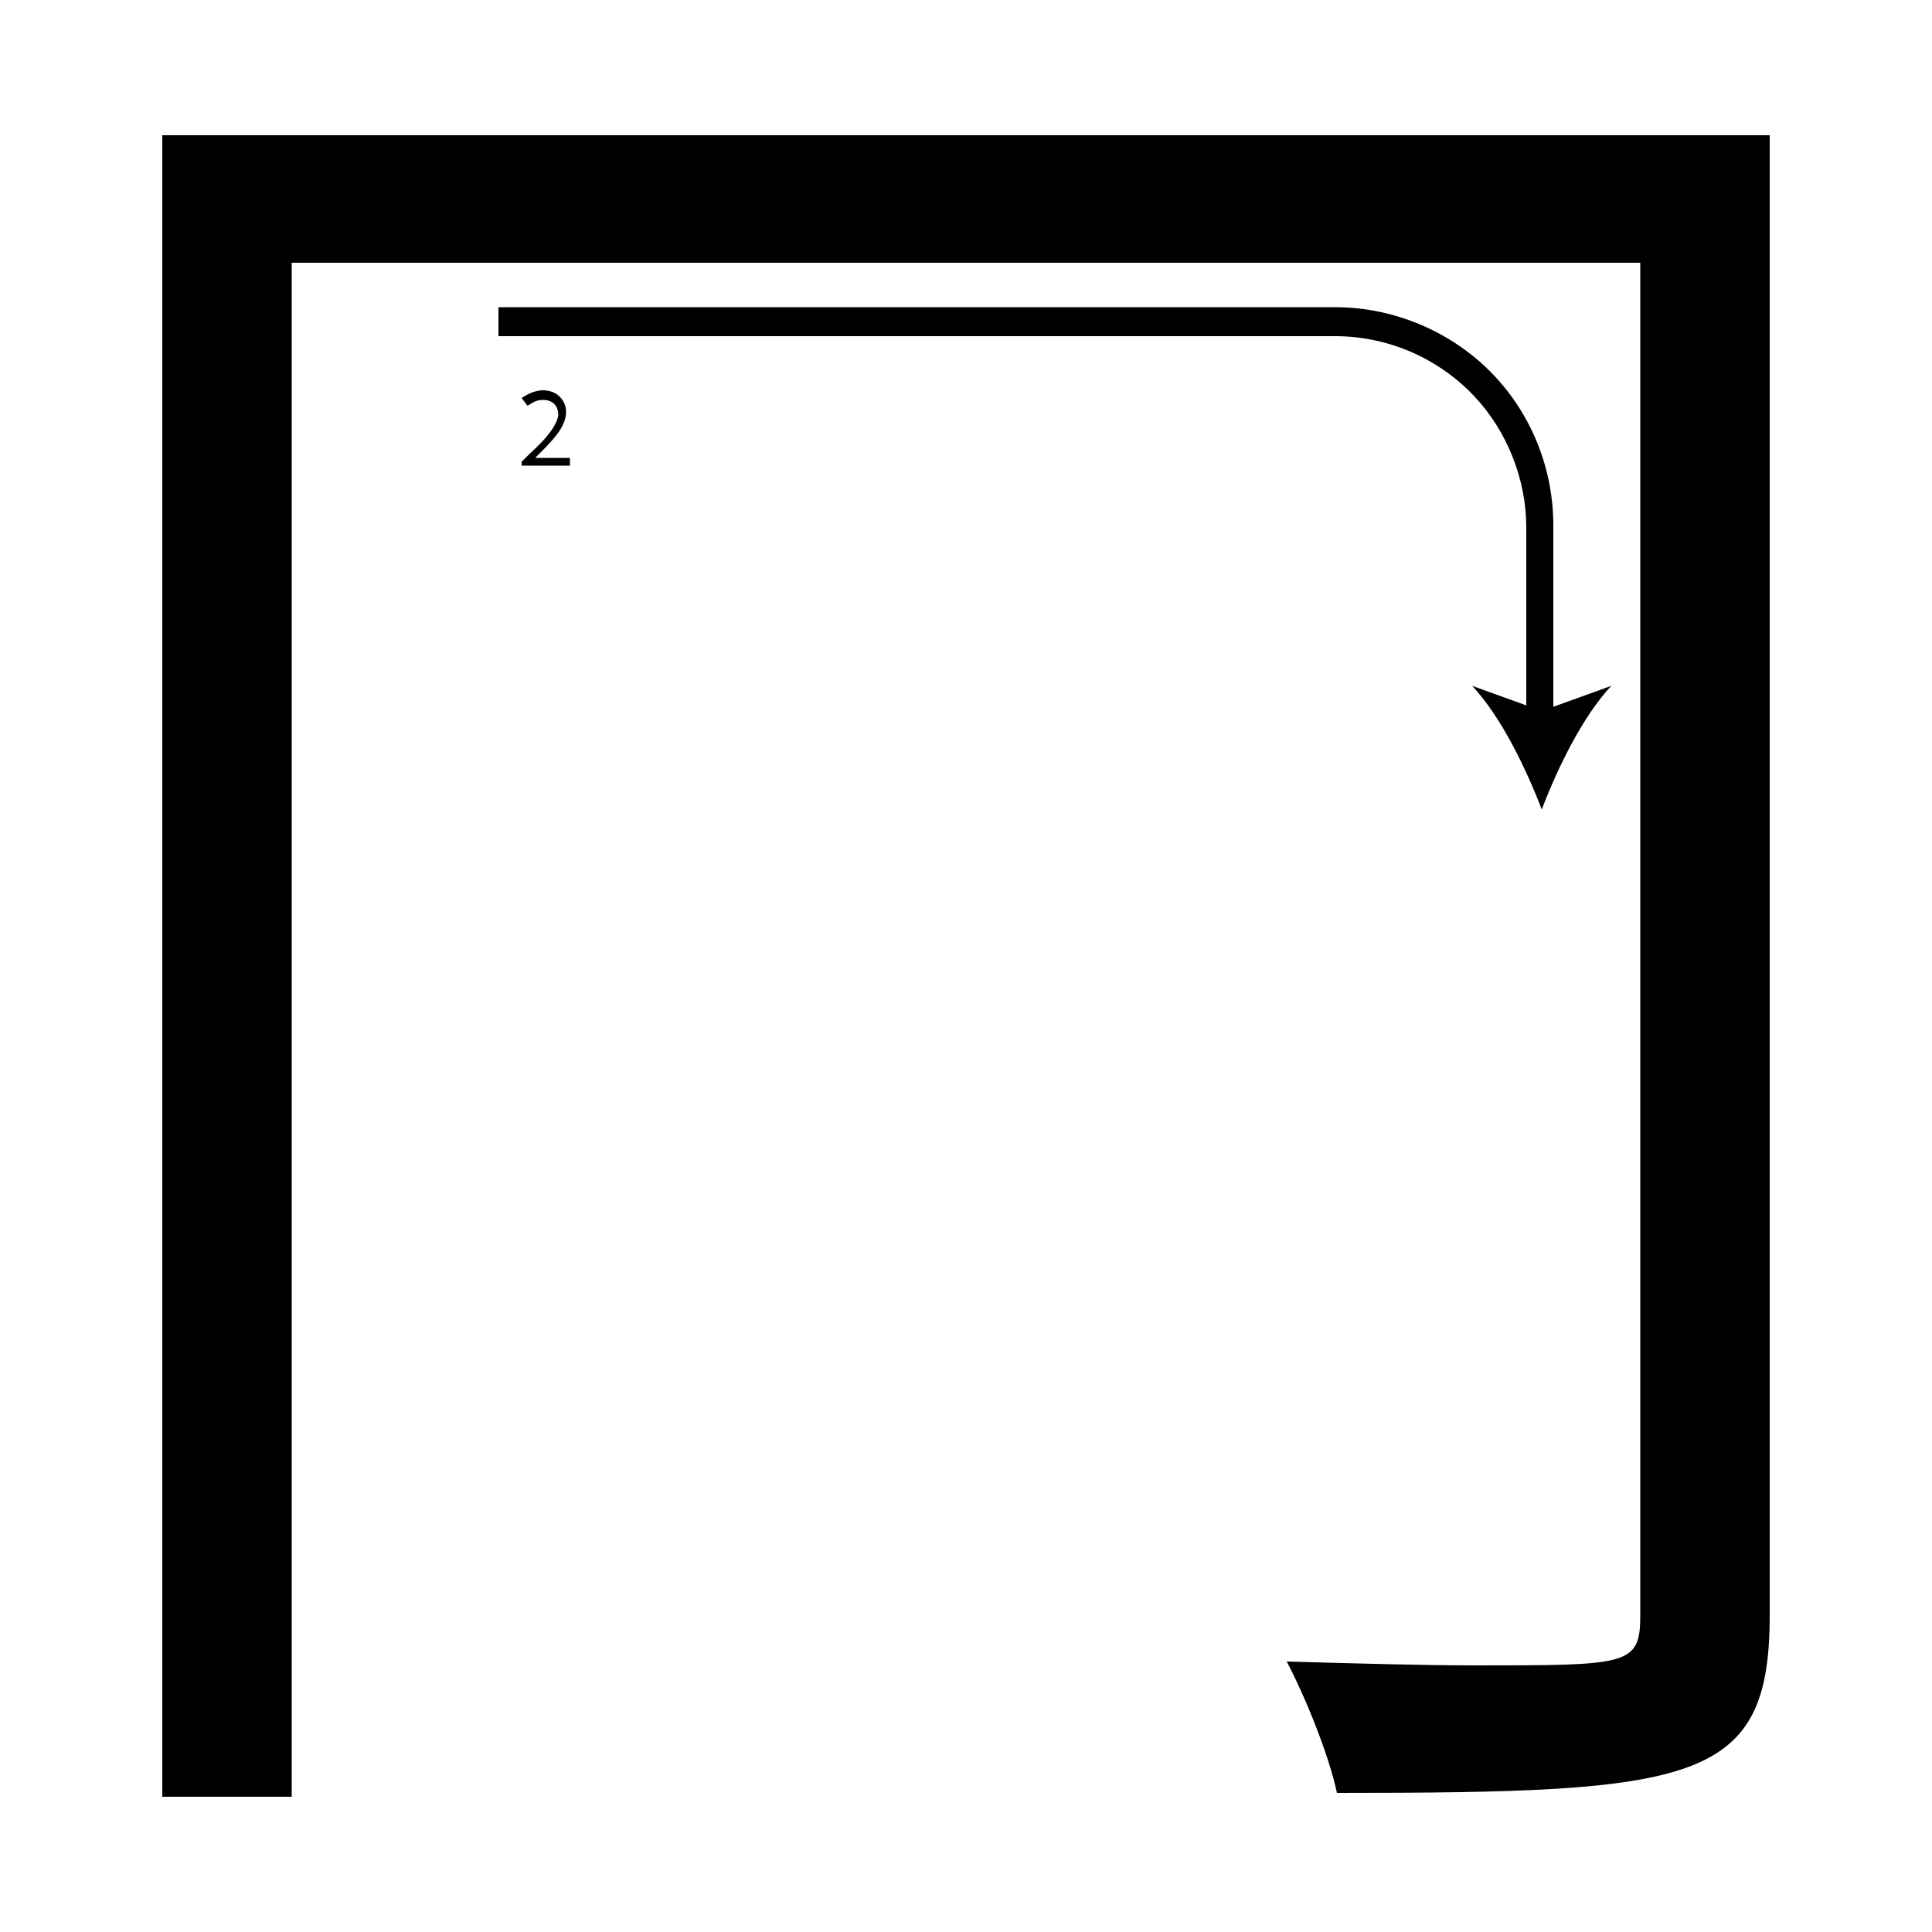 <?xml version="1.0" encoding="utf-8"?>
<!-- Generator: Adobe Illustrator 26.2.1, SVG Export Plug-In . SVG Version: 6.00 Build 0)  -->
<svg version="1.1" xmlns="http://www.w3.org/2000/svg" xmlns:xlink="http://www.w3.org/1999/xlink" x="0px" y="0px"
	 viewBox="0 0 100 100" style="enable-background:new 0 0 100 100;" xml:space="preserve" width = "100px" height = "100px">
<style type="text/css">
	.st0{display:none;}
	.st1{display:inline;}
</style> 


	<path class="st2" d="M56.9,88.2"/>

		<path d="M84.9,13.6H15.1V93H8.4V7h83.2v76.6c0,8.7-3.8,9.2-22.4,9.2c-0.4-1.9-1.6-4.9-2.6-6.8c3.6,0.1,7,0.2,9.8,0.2
			c7.9,0,8.5,0,8.5-2.6 M15.1,13.6 M84.9,13.6"/>

		<path d="M80.5,37.4H79V27.3c0-2.5-1-5-2.7-6.8c-1.9-2-4.5-3.1-7.2-3.1H25.8v-1.5h43.3c3.1,0,6.1,1.3,8.2,3.5
			c2,2.1,3.1,4.9,3.1,7.8V37.4z"/>

			<path d="M79.8,41.9c-0.8-2.1-2.1-4.8-3.6-6.4l3.6,1.3l3.6-1.3C81.9,37.1,80.6,39.8,79.8,41.9z"/>

		<path d="M27,24.2v-0.3l0.4-0.4c1-0.9,1.4-1.5,1.5-2c0-0.4-0.2-0.8-0.8-0.8c-0.4,0-0.6,0.2-0.8,0.3L27,20.6
			c0.3-0.2,0.7-0.4,1.1-0.4c0.8,0,1.2,0.6,1.2,1.1c0,0.7-0.5,1.3-1.3,2.1l-0.3,0.3v0h1.8v0.4H27z"/>

</svg>